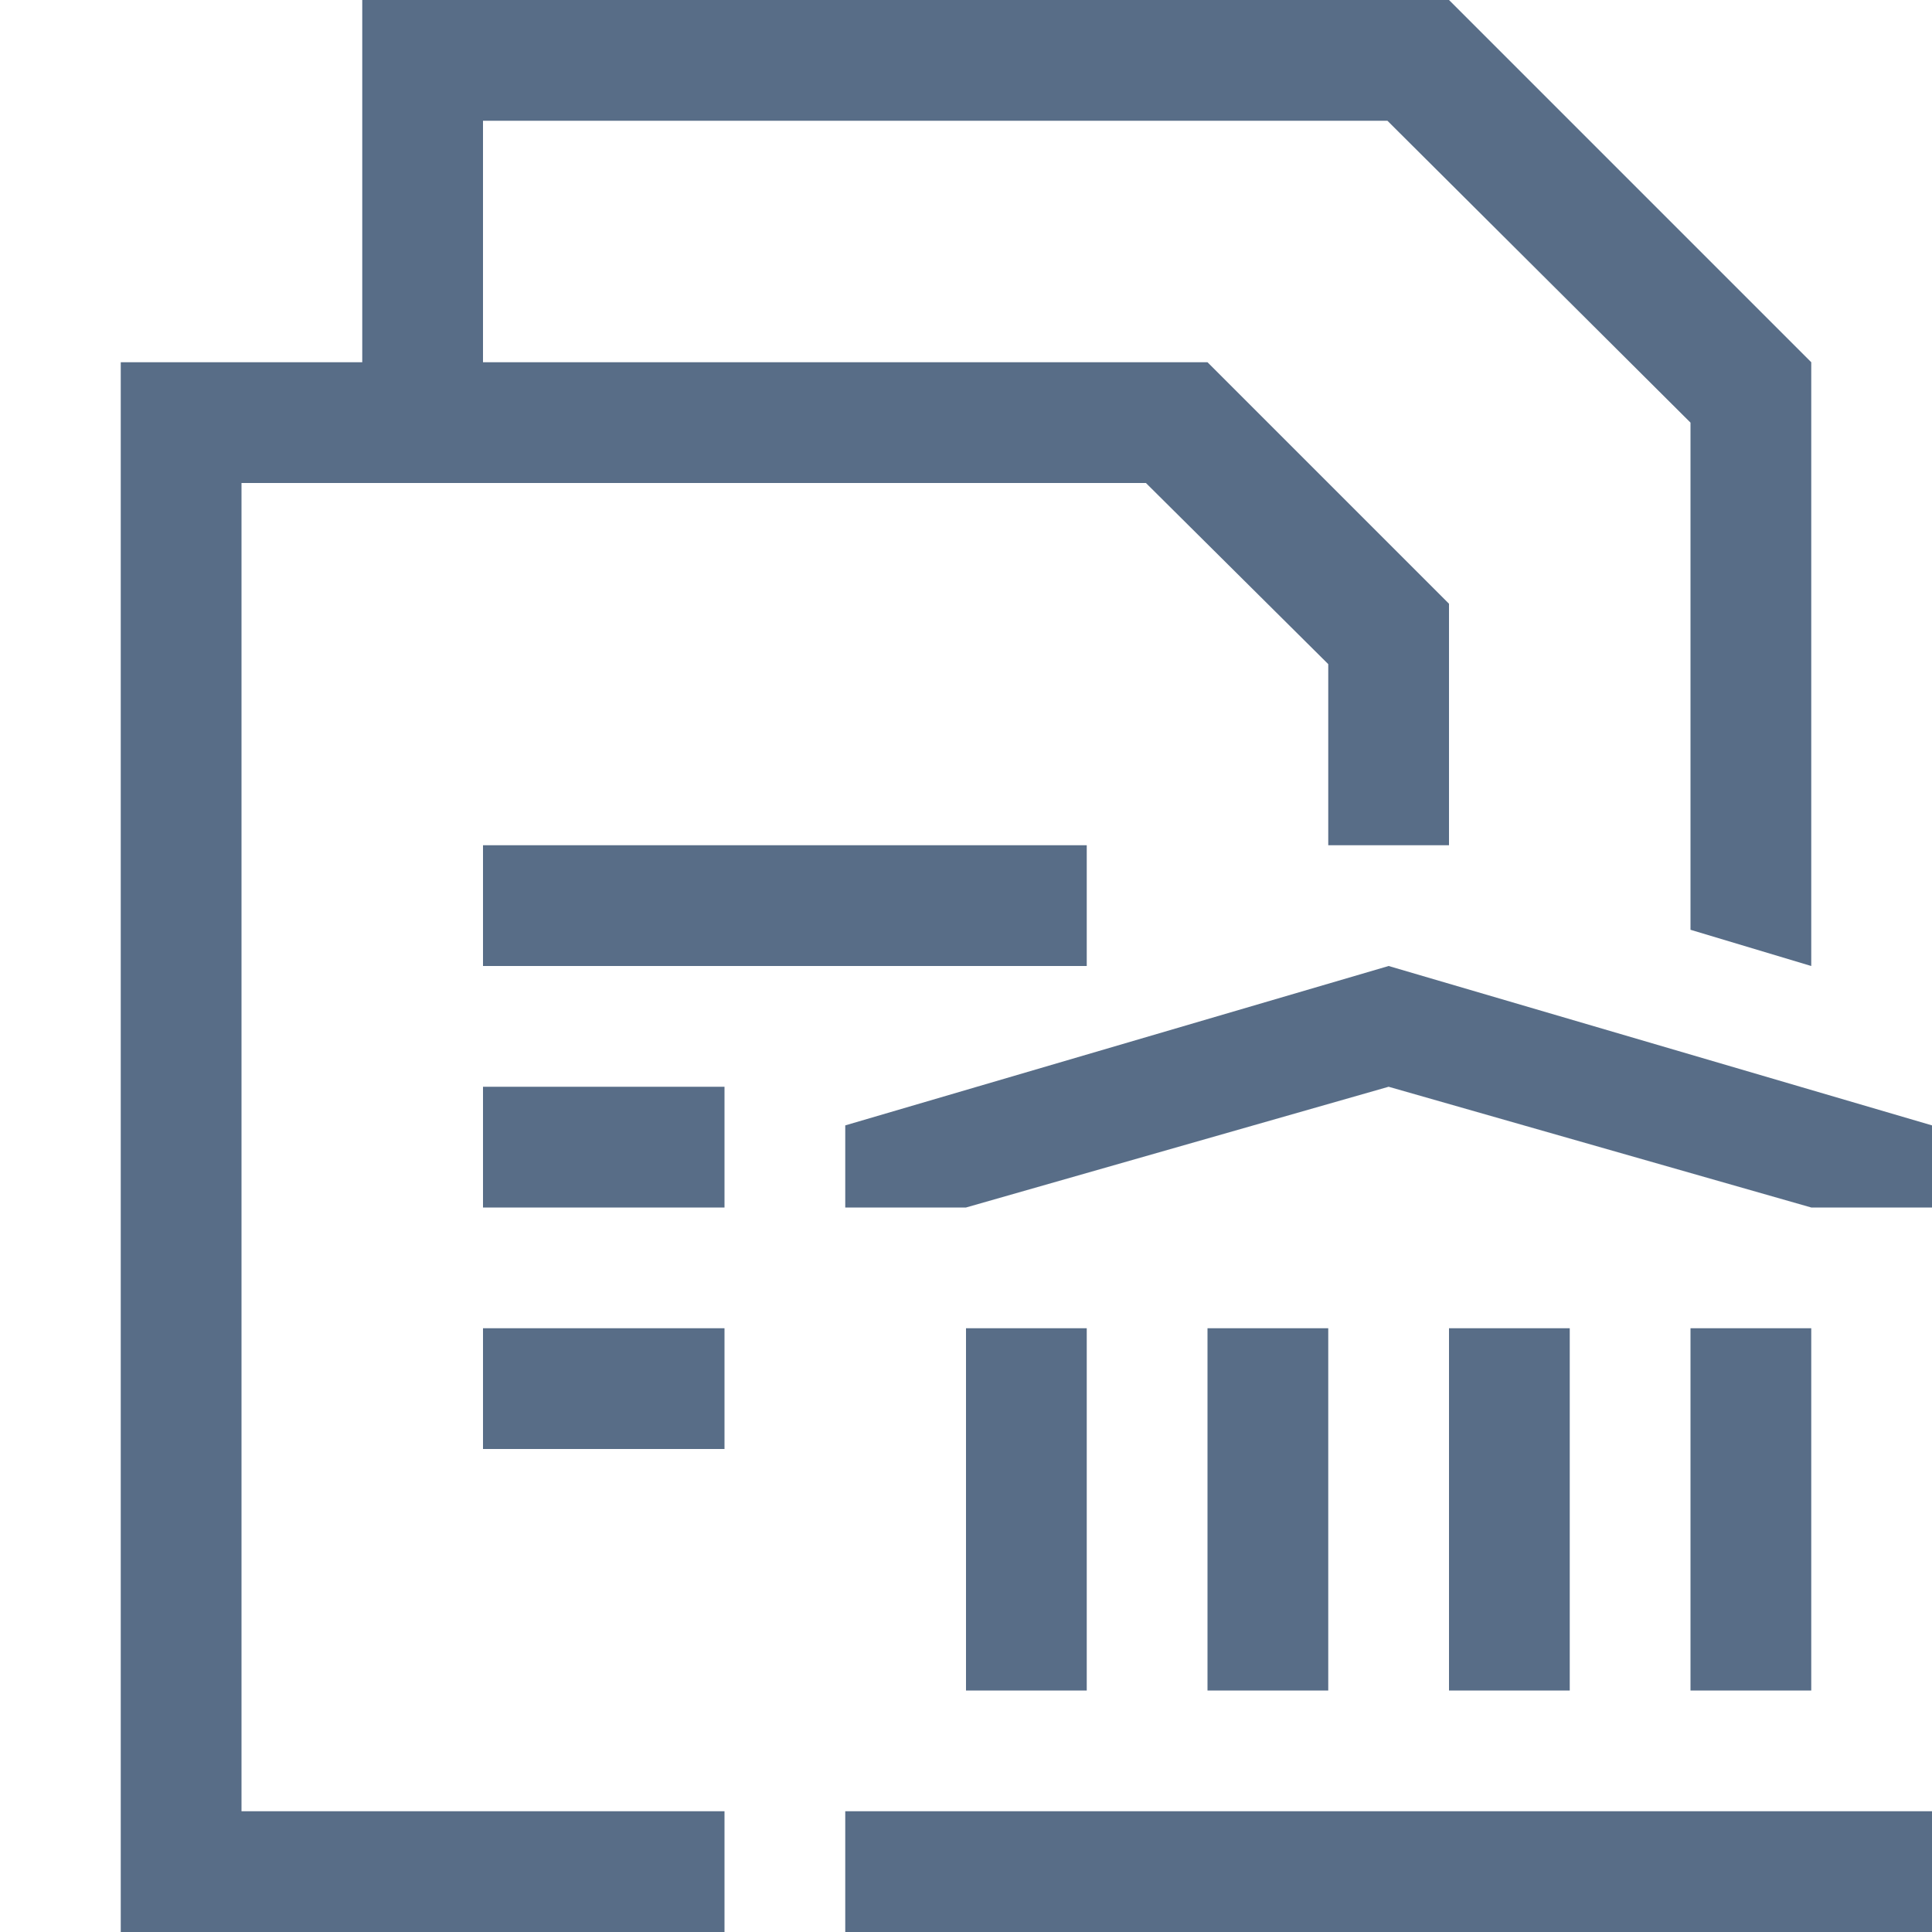 <svg data-name="Layer 1" xmlns="http://www.w3.org/2000/svg" viewBox="0 0 16 16"><path d="M2 15h4v1H1V3h2V0h9l3 3v5l-1-.3V3.5L11.49 1H4v2h6l2 2v2h-1V5.5L9.49 4H2zm2-7V7h5v1zm0 1h2v1H4zm0 2h2v1H4zm12-1.68V10h-1l-3.5-1L8 10H7v-.68L11.5 8zM7 15h9v1H7zm2-4v3H8v-3zm2 0v3h-1v-3zm2 0v3h-1v-3zm2 0v3h-1v-3z" fill="#586d87"/></svg>
